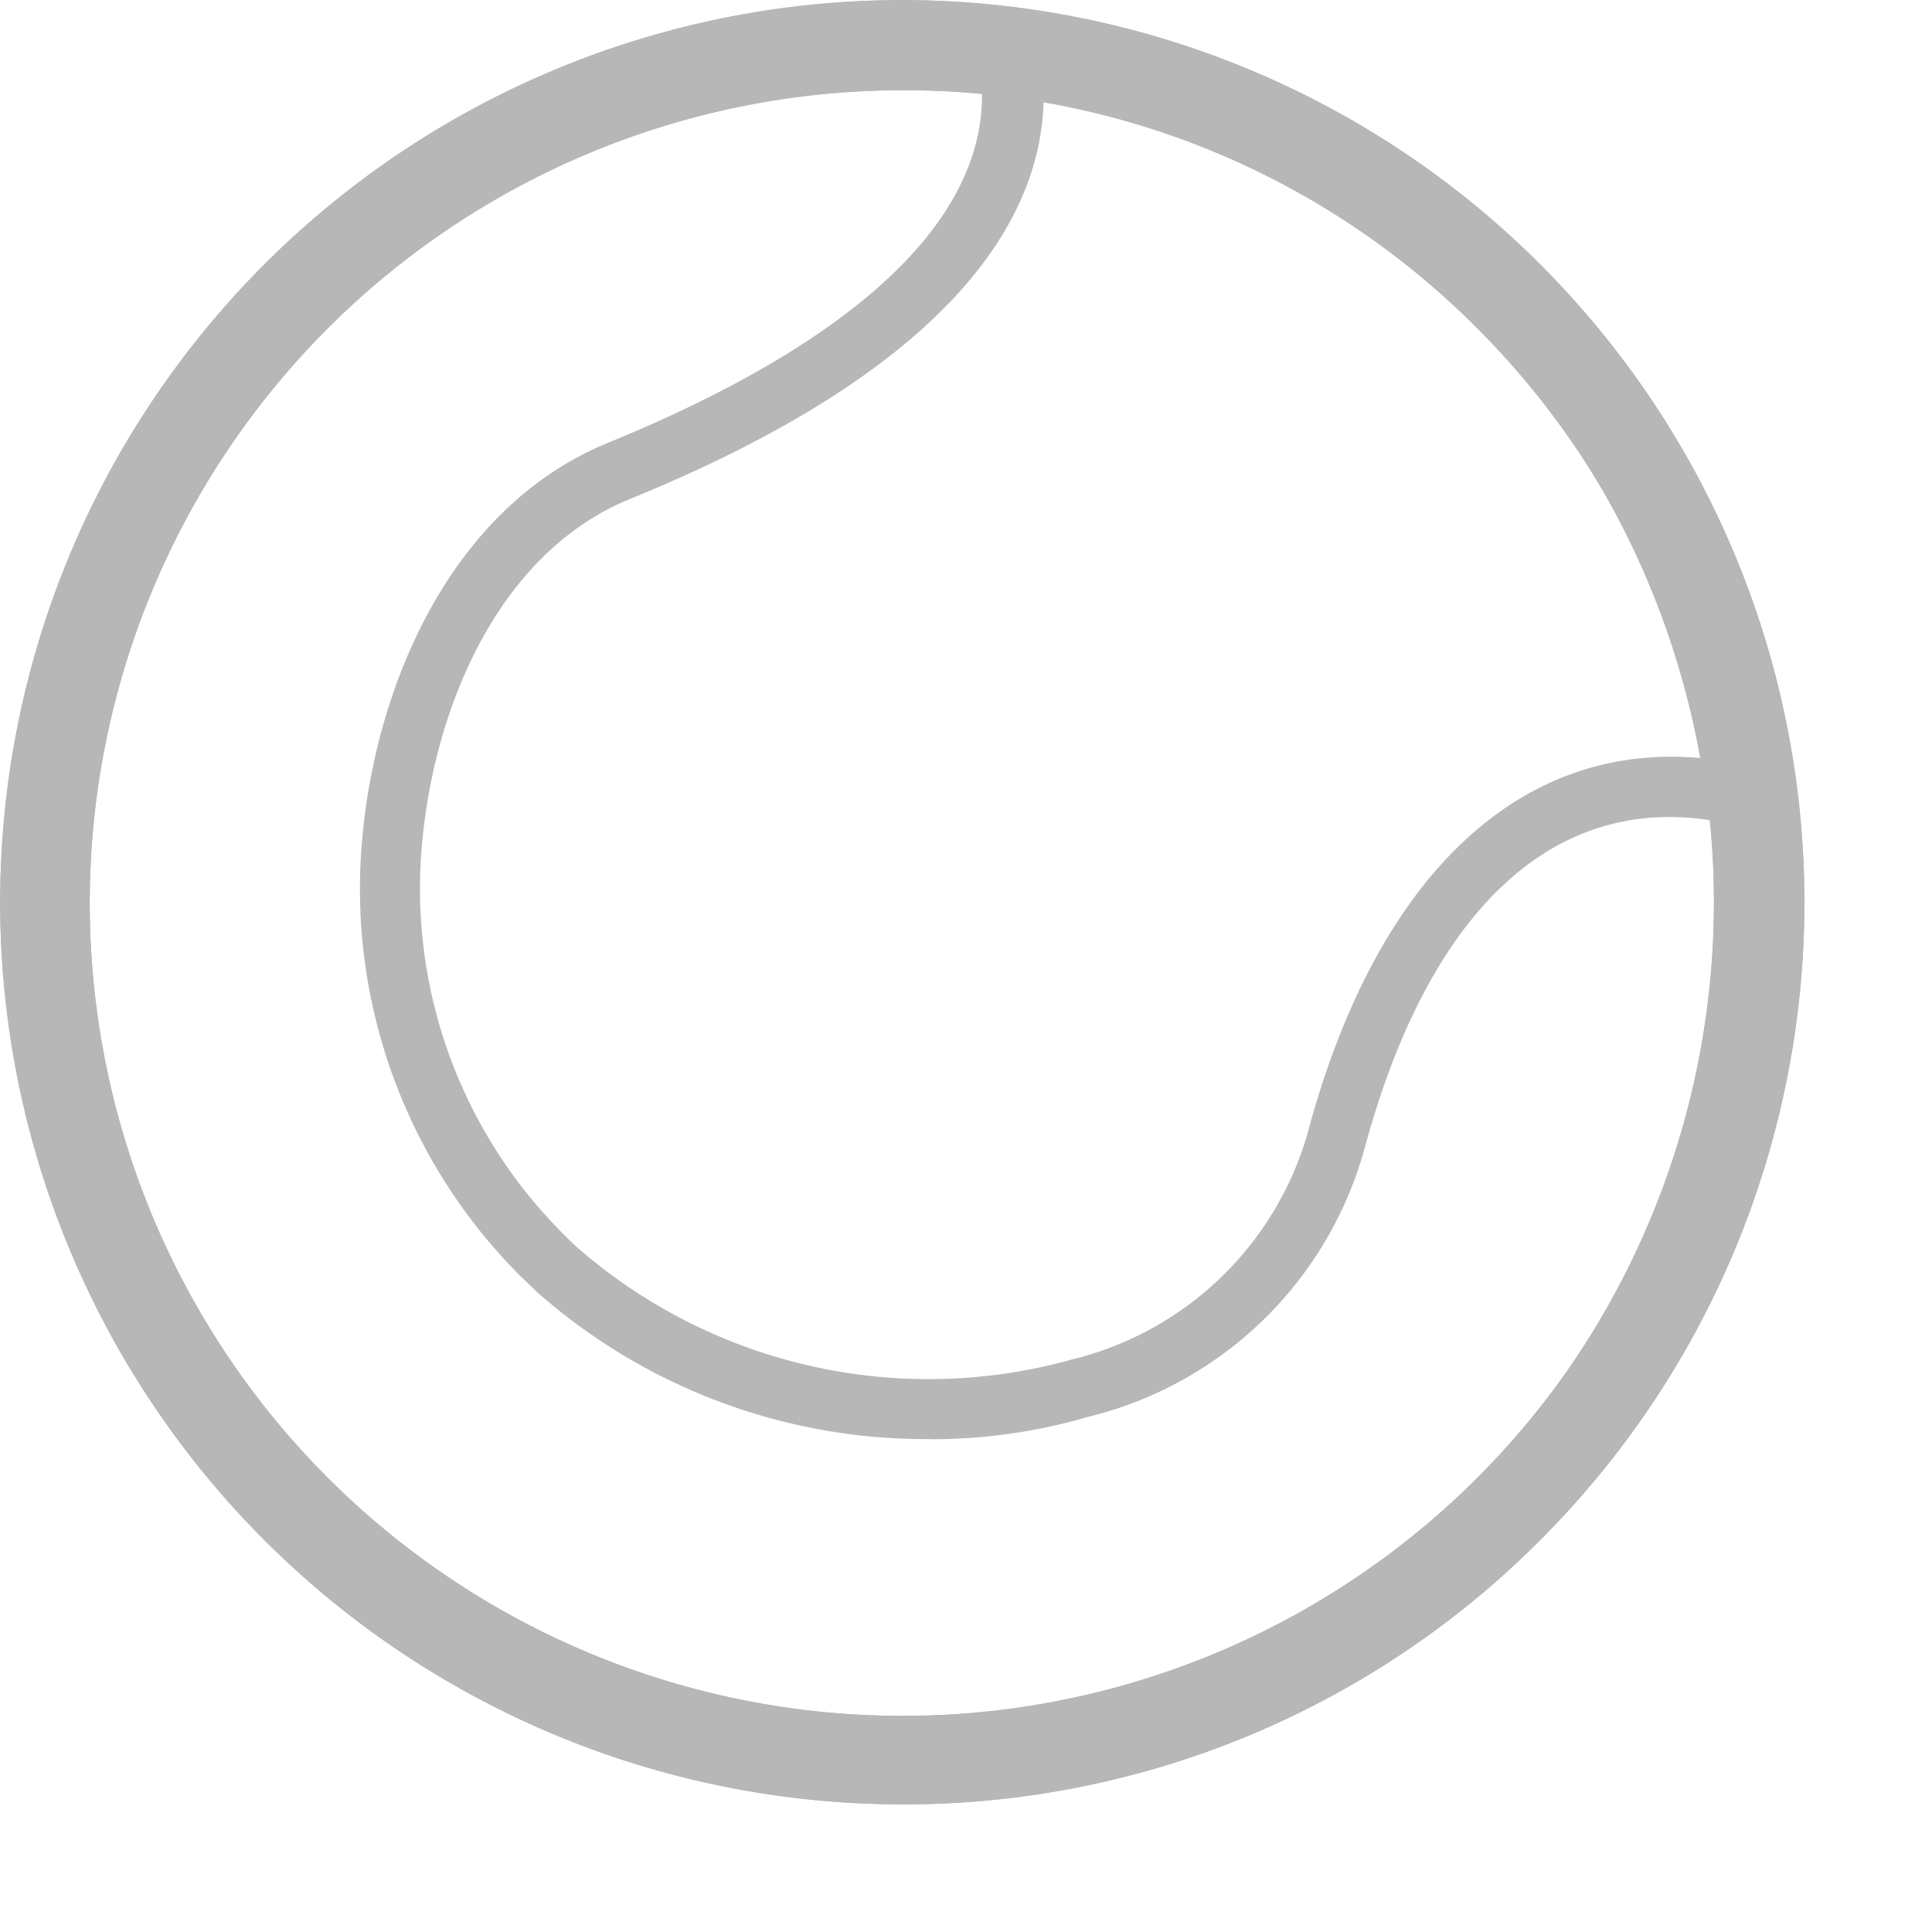 <?xml version="1.0" encoding="utf-8"?><svg width="14" height="14" fill="none" xmlns="http://www.w3.org/2000/svg" viewBox="0 0 14 14"><path d="M6.536 13.002a6.479 6.479 0 114.588-11.029 6.479 6.479 0 01-4.573 11.038L6.536 13zm0-12.422a5.958 5.958 0 10.006 11.915A5.958 5.958 0 006.536.58z" fill="#B7B7B7"/><path d="M6.536 13.075a6.537 6.537 0 114.624-1.914 6.502 6.502 0 01-4.624 1.914zm0-12.925a6.387 6.387 0 10.015 12.775A6.387 6.387 0 006.536.15zm0 12.422a6.034 6.034 0 114.267-1.767 5.996 5.996 0 01-4.267 1.77v-.003zm0-11.918a5.89 5.89 0 104.164 1.72A5.847 5.847 0 006.536.654z" fill="#B7B7B7"/><path d="M6.536 13.002a6.479 6.479 0 114.588-11.029 6.479 6.479 0 01-4.573 11.038L6.536 13zm0-12.422a5.958 5.958 0 10.006 11.915A5.958 5.958 0 006.536.58z" fill="#B7B7B7"/><path d="M6.536 13.075a6.537 6.537 0 114.624-1.914 6.502 6.502 0 01-4.624 1.914zm0-12.925a6.387 6.387 0 10.015 12.775A6.387 6.387 0 006.536.15zm0 12.422a6.034 6.034 0 114.267-1.767 5.996 5.996 0 01-4.267 1.77v-.003zm0-11.918a5.89 5.89 0 104.164 1.72A5.847 5.847 0 006.536.654z" fill="#B7B7B7"/><path d="M6.745 10.354a4.185 4.185 0 01-2.794-1.04l-.13-.12a3.887 3.887 0 01-1.119-3.14c.1-1.042.607-2.317 1.729-2.774 2-.815 2.945-1.808 2.738-2.868a.141.141 0 01.039-.127.144.144 0 01.126-.044 6.376 6.376 0 015.386 5.495.141.141 0 01-.103.157.144.144 0 01-.067.002c-1.27-.273-2.238.59-2.724 2.412a2.68 2.68 0 01-1.941 1.888c-.37.108-.754.162-1.14.159zM7.482.559c.064.834-.442 1.968-2.945 2.986-1.005.413-1.473 1.579-1.552 2.536a3.622 3.622 0 001.036 2.91l.121.111a3.934 3.934 0 003.652.822A2.397 2.397 0 009.546 8.24c.5-1.88 1.537-2.833 2.862-2.65A6.093 6.093 0 007.482.582V.559z" fill="#B7B7B7"/><path d="M6.745 10.428a4.252 4.252 0 01-2.844-1.057l-.133-.127a3.967 3.967 0 01-1.14-3.198c.1-1.06.622-2.356 1.767-2.833 1.962-.8 2.892-1.767 2.695-2.786A.215.215 0 017.233.18a.23.23 0 01.101-.01 6.464 6.464 0 015.451 5.556.214.214 0 01-.158.238.224.224 0 01-.104.004c-1.222-.265-2.158.589-2.635 2.355a2.753 2.753 0 01-2.003 1.944c-.37.108-.754.163-1.14.162zM7.314.315a.068.068 0 00-.07.083c.214 1.098-.749 2.12-2.784 2.945-1.092.444-1.587 1.693-1.687 2.712A3.828 3.828 0 004 9.256a4.097 4.097 0 002.744 1.019c.376.002.75-.05 1.11-.156a2.612 2.612 0 001.9-1.838c.498-1.873 1.493-2.747 2.81-2.465a.062.062 0 00.061-.017.064.064 0 00.024-.06A6.31 6.31 0 007.323.31l-.01.006zm-.572 9.827a3.982 3.982 0 01-2.65-.983c-.041-.039-.082-.077-.12-.118a3.684 3.684 0 01-1.06-2.968c.093-.978.562-2.17 1.598-2.595C7.013 2.456 7.455 1.328 7.405.566V.468L7.5.486a6.166 6.166 0 014.98 5.08l.018.097h-.1c-1.278-.17-2.294.778-2.78 2.6a2.474 2.474 0 01-1.803 1.738c-.348.099-.71.146-1.072.141zm.82-9.494c.02.81-.507 1.953-2.993 2.966-.975.397-1.42 1.54-1.508 2.473a3.534 3.534 0 001.016 2.85c.039.04.077.077.118.113a3.872 3.872 0 003.578.8 2.356 2.356 0 001.702-1.637c.495-1.855 1.529-2.838 2.845-2.72A6.023 6.023 0 007.561.647z" fill="#B7B7B7"/></svg>